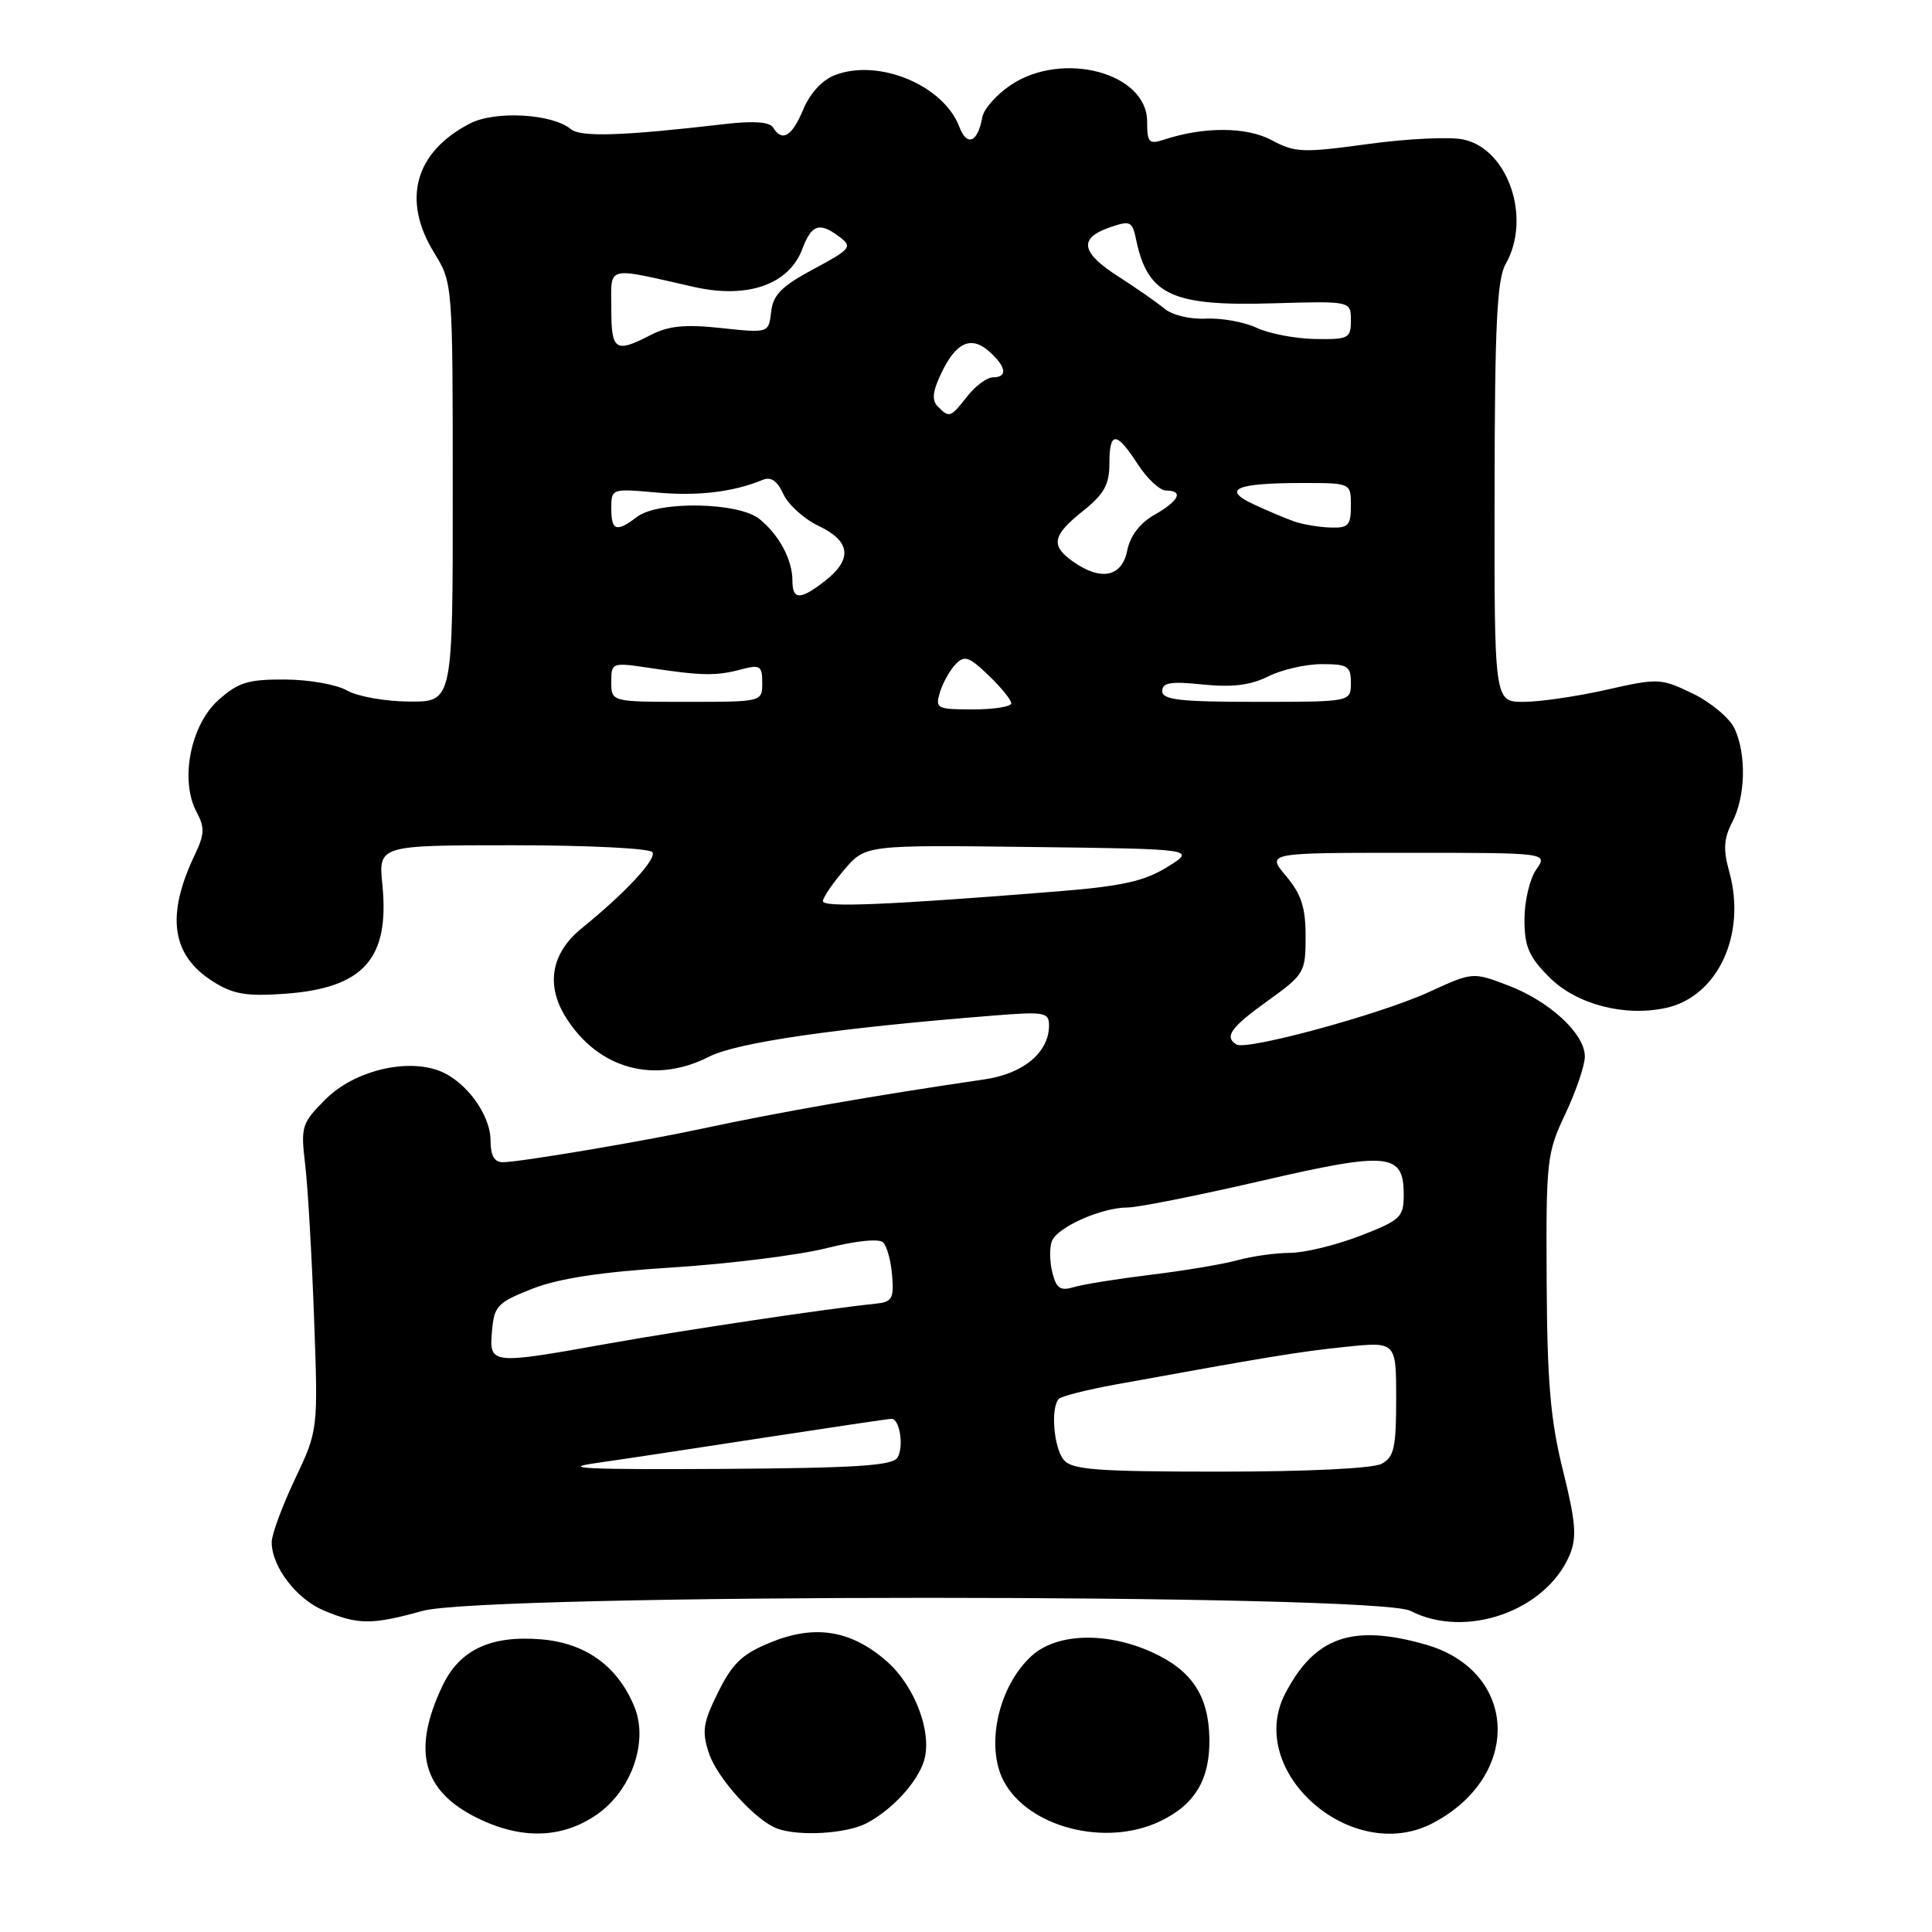 <?xml version="1.0" encoding="UTF-8" standalone="no"?>
<!DOCTYPE svg PUBLIC "-//W3C//DTD SVG 1.1//EN" "http://www.w3.org/Graphics/SVG/1.1/DTD/svg11.dtd" >
<svg xmlns="http://www.w3.org/2000/svg" xmlns:xlink="http://www.w3.org/1999/xlink" version="1.1" viewBox="0 0 256 256">
 <g >
 <path fill="currentColor"
d=" M 79.08 240.44 C 83.70 237.24 85.96 230.73 84.05 226.13 C 81.83 220.76 77.60 217.71 71.69 217.22 C 65.01 216.67 60.89 218.61 58.63 223.38 C 54.56 231.94 55.96 237.29 63.21 240.88 C 69.08 243.78 74.48 243.63 79.08 240.44 Z  M 114.80 241.60 C 118.20 239.83 121.57 236.16 122.44 233.30 C 123.56 229.60 121.24 223.42 117.51 220.14 C 112.80 216.01 108.00 215.22 102.13 217.62 C 98.36 219.15 97.06 220.38 95.16 224.22 C 93.15 228.27 92.98 229.40 93.93 232.29 C 95.03 235.63 100.14 241.26 103.00 242.30 C 105.91 243.35 112.13 242.98 114.80 241.60 Z  M 153.67 241.35 C 158.33 239.14 160.33 235.81 160.25 230.40 C 160.16 224.70 157.93 221.33 152.67 218.94 C 146.58 216.17 139.95 216.39 136.64 219.46 C 132.26 223.51 130.54 231.41 133.02 236.05 C 136.29 242.14 146.49 244.76 153.67 241.35 Z  M 189.80 241.60 C 201.75 235.38 201.20 221.40 188.86 217.90 C 179.18 215.15 174.20 216.90 170.30 224.40 C 164.94 234.71 179.08 247.17 189.80 241.60 Z  M 56.00 213.45 C 64.33 211.15 182.45 211.14 186.90 213.45 C 194.22 217.23 204.91 213.45 208.01 205.99 C 208.96 203.69 208.79 201.64 207.10 194.84 C 205.44 188.17 205.01 183.14 204.94 169.75 C 204.85 153.75 204.96 152.77 207.43 147.57 C 208.84 144.57 210.00 141.16 210.00 139.99 C 210.00 136.98 205.34 132.67 199.82 130.57 C 195.15 128.79 195.15 128.79 189.32 131.46 C 182.94 134.39 165.17 139.23 163.84 138.40 C 162.18 137.38 163.08 136.13 168.00 132.60 C 172.84 129.12 173.00 128.84 173.00 124.08 C 173.00 120.24 172.43 118.48 170.41 116.08 C 167.82 113.00 167.82 113.00 186.47 113.00 C 205.11 113.00 205.11 113.00 203.56 115.22 C 202.70 116.44 202.00 119.41 202.00 121.82 C 202.00 125.44 202.57 126.77 205.31 129.51 C 208.89 133.09 215.26 134.76 220.77 133.55 C 227.60 132.05 231.43 123.84 229.15 115.57 C 228.31 112.56 228.40 111.13 229.54 108.92 C 231.29 105.53 231.43 100.03 229.85 96.56 C 229.21 95.17 226.72 93.08 224.32 91.91 C 220.07 89.86 219.74 89.84 212.85 91.40 C 208.95 92.28 204.01 93.00 201.88 93.00 C 198.00 93.00 198.00 93.00 198.04 65.25 C 198.06 43.08 198.36 37.00 199.50 35.00 C 202.96 28.95 199.87 19.79 193.94 18.49 C 192.18 18.10 186.49 18.37 181.30 19.08 C 172.63 20.27 171.58 20.23 168.52 18.58 C 165.19 16.79 159.55 16.76 154.25 18.50 C 152.24 19.16 152.00 18.90 152.00 16.10 C 152.00 9.64 140.78 6.65 133.90 11.29 C 132.04 12.54 130.35 14.45 130.16 15.54 C 129.55 18.90 128.13 19.48 127.11 16.79 C 125.02 11.30 116.46 7.73 110.66 9.94 C 108.97 10.58 107.34 12.34 106.44 14.49 C 104.94 18.09 103.65 18.86 102.43 16.89 C 101.98 16.15 99.84 16.00 96.12 16.43 C 82.59 18.01 76.94 18.20 75.64 17.11 C 73.17 15.06 65.60 14.64 62.26 16.37 C 54.97 20.14 53.21 26.49 57.53 33.50 C 59.99 37.50 59.99 37.51 59.99 65.25 C 60.00 93.00 60.00 93.00 54.25 92.96 C 51.09 92.95 47.38 92.29 46.00 91.50 C 44.62 90.71 40.92 90.05 37.77 90.04 C 32.88 90.01 31.57 90.41 28.92 92.78 C 25.24 96.07 23.81 103.41 26.04 107.58 C 27.15 109.65 27.11 110.54 25.81 113.27 C 21.96 121.34 22.72 126.59 28.23 130.06 C 30.90 131.75 32.65 132.04 37.75 131.68 C 48.17 130.93 51.64 127.05 50.67 117.25 C 50.14 112.00 50.14 112.00 68.01 112.00 C 77.84 112.00 86.14 112.41 86.45 112.92 C 87.02 113.84 82.86 118.32 77.08 123.00 C 73.05 126.27 72.29 130.48 74.95 134.76 C 79.24 141.65 86.72 143.72 93.97 140.01 C 97.67 138.13 110.91 136.21 131.75 134.56 C 138.40 134.03 139.00 134.14 139.00 135.88 C 139.00 139.45 135.61 142.28 130.41 143.03 C 116.10 145.12 103.28 147.35 93.00 149.56 C 85.01 151.27 68.79 154.00 66.61 154.00 C 65.50 154.00 65.00 153.10 65.00 151.13 C 65.00 147.70 61.71 143.22 58.21 141.89 C 53.77 140.20 46.88 141.92 43.15 145.65 C 39.97 148.83 39.84 149.26 40.43 154.25 C 40.78 157.14 41.31 166.25 41.61 174.50 C 42.16 189.50 42.16 189.50 39.08 196.00 C 37.39 199.57 36.00 203.33 36.00 204.35 C 36.00 207.60 39.29 211.90 42.95 213.42 C 47.49 215.31 49.28 215.31 56.00 213.45 Z  M 79.00 193.86 C 82.58 193.35 92.70 191.82 101.50 190.46 C 110.30 189.11 117.79 188.00 118.13 188.00 C 119.23 188.00 119.79 191.72 118.92 193.14 C 118.25 194.22 113.31 194.53 95.29 194.64 C 77.81 194.74 74.02 194.56 79.00 193.86 Z  M 140.96 193.45 C 139.61 191.83 139.19 186.48 140.31 185.35 C 140.67 185.00 144.01 184.15 147.73 183.47 C 168.04 179.78 172.08 179.11 178.25 178.47 C 185.00 177.77 185.00 177.77 185.00 185.35 C 185.00 191.82 184.72 193.08 183.07 193.96 C 181.92 194.58 173.18 195.00 161.69 195.00 C 145.33 195.00 142.04 194.75 140.96 193.45 Z  M 65.19 176.38 C 65.47 173.05 65.91 172.59 70.50 170.78 C 74.00 169.40 79.61 168.54 89.16 167.94 C 96.68 167.46 105.82 166.31 109.48 165.40 C 113.42 164.40 116.49 164.09 117.03 164.63 C 117.52 165.12 118.06 167.10 118.21 169.01 C 118.47 172.09 118.20 172.53 116.00 172.75 C 109.92 173.36 90.57 176.25 80.50 178.05 C 65.00 180.83 64.81 180.81 65.19 176.38 Z  M 139.44 168.61 C 139.08 167.18 139.05 165.31 139.38 164.46 C 140.09 162.61 145.95 160.00 149.41 160.00 C 150.76 160.00 158.68 158.42 167.00 156.50 C 184.01 152.56 186.00 152.75 186.00 158.29 C 186.00 161.29 185.60 161.67 180.21 163.76 C 177.03 164.99 172.86 166.00 170.96 166.01 C 169.06 166.01 165.93 166.45 164.00 166.98 C 162.07 167.51 156.90 168.38 152.50 168.91 C 148.10 169.45 143.51 170.18 142.30 170.55 C 140.50 171.09 139.97 170.73 139.44 168.61 Z  M 109.04 119.40 C 109.06 118.91 110.34 117.03 111.88 115.23 C 114.68 111.96 114.68 111.96 136.59 112.23 C 158.50 112.50 158.50 112.50 154.68 114.88 C 151.63 116.77 148.70 117.42 140.18 118.11 C 117.64 119.92 109.00 120.28 109.04 119.40 Z  M 124.54 91.75 C 124.91 90.51 125.84 88.85 126.59 88.05 C 127.79 86.79 128.37 86.98 130.99 89.49 C 132.64 91.07 134.00 92.74 134.00 93.19 C 134.00 93.63 131.72 94.00 128.93 94.00 C 124.14 94.00 123.90 93.88 124.54 91.75 Z  M 81.00 90.37 C 81.00 87.77 81.05 87.75 86.25 88.53 C 93.06 89.55 94.92 89.58 98.25 88.69 C 100.72 88.04 101.00 88.22 101.00 90.48 C 101.00 93.00 101.00 93.00 91.00 93.00 C 81.00 93.00 81.00 93.00 81.00 90.37 Z  M 154.00 91.57 C 154.00 90.44 155.13 90.26 159.39 90.70 C 163.28 91.10 165.69 90.80 168.04 89.63 C 169.84 88.73 173.04 88.00 175.15 88.00 C 178.59 88.00 179.00 88.27 179.00 90.50 C 179.00 93.00 179.00 93.00 166.50 93.00 C 156.34 93.00 154.00 92.73 154.00 91.57 Z  M 105.00 76.93 C 105.00 74.17 103.24 70.88 100.63 68.77 C 97.88 66.54 87.25 66.34 84.44 68.47 C 81.67 70.57 81.00 70.35 81.00 67.36 C 81.00 64.74 81.05 64.73 86.97 65.26 C 92.48 65.76 97.16 65.20 101.07 63.58 C 102.15 63.13 103.01 63.72 103.80 65.47 C 104.44 66.87 106.55 68.77 108.48 69.69 C 112.70 71.70 112.99 74.08 109.37 76.93 C 106.04 79.54 105.00 79.54 105.00 76.93 Z  M 142.22 74.44 C 139.17 72.30 139.42 70.96 143.50 67.71 C 146.29 65.48 147.00 64.21 147.00 61.46 C 147.00 57.10 147.91 57.11 150.76 61.51 C 152.00 63.43 153.69 65.00 154.51 65.00 C 156.88 65.00 156.24 66.36 152.98 68.21 C 151.03 69.32 149.75 71.01 149.36 72.96 C 148.66 76.45 145.90 77.02 142.22 74.44 Z  M 171.50 69.10 C 170.40 68.71 167.99 67.70 166.15 66.84 C 161.82 64.84 163.73 64.00 172.58 64.00 C 179.00 64.00 179.00 64.00 179.00 67.00 C 179.00 69.63 178.66 69.99 176.25 69.90 C 174.74 69.85 172.60 69.48 171.50 69.10 Z  M 124.28 53.88 C 123.44 53.04 123.56 51.89 124.74 49.42 C 126.70 45.31 128.72 44.43 131.14 46.63 C 133.36 48.64 133.53 50.00 131.57 50.00 C 130.79 50.00 129.26 51.12 128.18 52.50 C 125.93 55.36 125.80 55.40 124.28 53.88 Z  M 81.00 40.89 C 81.00 35.10 80.08 35.34 92.00 38.03 C 99.05 39.62 104.53 37.70 106.30 33.02 C 107.55 29.70 108.59 29.37 111.31 31.44 C 112.98 32.70 112.69 33.04 107.81 35.65 C 103.57 37.92 102.43 39.07 102.18 41.32 C 101.85 44.14 101.85 44.14 95.57 43.47 C 90.75 42.95 88.57 43.17 86.20 44.40 C 81.52 46.82 81.00 46.47 81.00 40.89 Z  M 166.50 43.43 C 164.85 42.66 161.84 42.12 159.81 42.22 C 157.72 42.33 155.33 41.76 154.31 40.91 C 153.31 40.08 150.59 38.18 148.25 36.68 C 143.24 33.49 142.88 31.59 146.99 30.15 C 149.79 29.18 150.03 29.29 150.55 31.80 C 152.09 39.11 155.30 40.60 168.75 40.19 C 179.00 39.89 179.00 39.89 179.00 42.44 C 179.00 44.84 178.70 44.99 174.25 44.92 C 171.64 44.87 168.15 44.21 166.50 43.43 Z "/>
</g>
</svg>